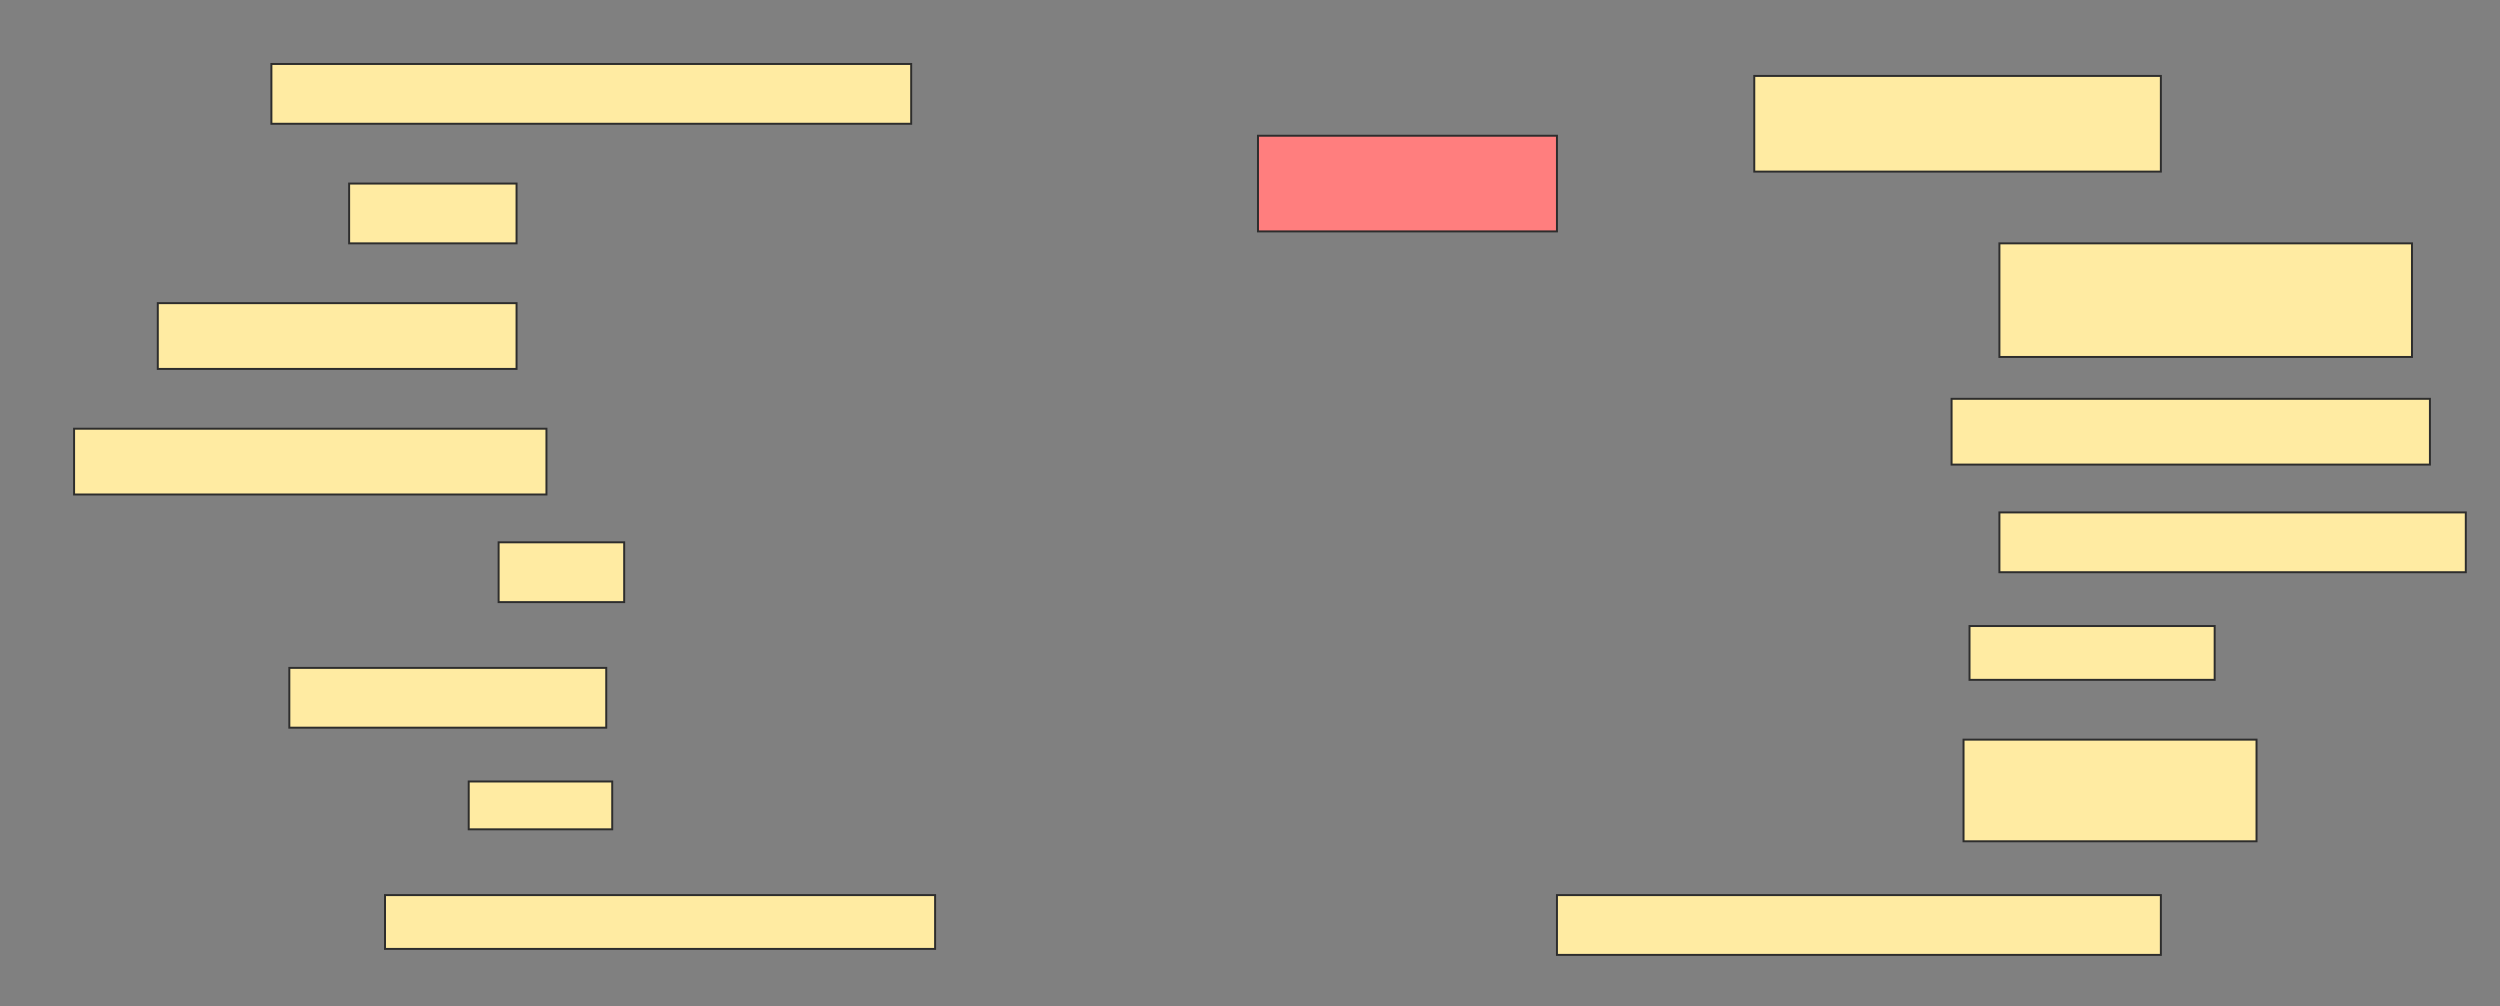 <svg height="510" width="1267" xmlns="http://www.w3.org/2000/svg">
 <rect width="100%" height="100%" fill="#808080" stroke="none"/>
 <!-- Created with Image Occlusion Enhanced -->
 <g>
  <title>Labels</title>
 </g>
 <g>
  <title>Masks</title>
  <rect fill="#FFEBA2" height="30.303" id="76ad43b1f0ff40f3a281f857dce8b841-ao-1" stroke="#2D2D2D" width="324.242" x="137.546" y="32.424"/>
  <rect class="qshape" fill="#FF7E7E" height="48.485" id="76ad43b1f0ff40f3a281f857dce8b841-ao-2" stroke="#2D2D2D" width="151.515" x="637.546" y="68.788"/>
  <rect fill="#FFEBA2" height="48.485" id="76ad43b1f0ff40f3a281f857dce8b841-ao-3" stroke="#2D2D2D" width="206.061" x="889.061" y="38.485"/>
  <rect fill="#FFEBA2" height="30.303" id="76ad43b1f0ff40f3a281f857dce8b841-ao-4" stroke="#2D2D2D" width="84.848" x="176.939" y="93.03"/>
  <rect fill="#FFEBA2" height="57.576" id="76ad43b1f0ff40f3a281f857dce8b841-ao-5" stroke="#2D2D2D" width="209.091" x="1013.303" y="123.333"/>
  <rect fill="#FFEBA2" height="33.333" id="76ad43b1f0ff40f3a281f857dce8b841-ao-6" stroke="#2D2D2D" width="181.818" x="79.97" y="153.636"/>
  <rect fill="#FFEBA2" height="33.333" id="76ad43b1f0ff40f3a281f857dce8b841-ao-7" stroke="#2D2D2D" width="242.424" x="989.061" y="202.121"/>
  <rect fill="#FFEBA2" height="33.333" id="76ad43b1f0ff40f3a281f857dce8b841-ao-8" stroke="#2D2D2D" width="239.394" x="37.545" y="217.273"/>
  <rect fill="#FFEBA2" height="30.303" id="76ad43b1f0ff40f3a281f857dce8b841-ao-9" stroke="#2D2D2D" width="236.364" x="1013.303" y="259.697"/>
  <rect fill="#FFEBA2" height="30.303" id="76ad43b1f0ff40f3a281f857dce8b841-ao-10" stroke="#2D2D2D" width="63.636" x="252.697" y="274.848"/>
  <rect fill="#FFEBA2" height="27.273" id="76ad43b1f0ff40f3a281f857dce8b841-ao-11" stroke="#2D2D2D" width="124.242" x="998.152" y="317.273"/>
  <rect fill="#FFEBA2" height="30.303" id="76ad43b1f0ff40f3a281f857dce8b841-ao-12" stroke="#2D2D2D" width="160.606" x="146.636" y="338.485"/>
  <rect fill="#FFEBA2" height="51.515" id="76ad43b1f0ff40f3a281f857dce8b841-ao-13" stroke="#2D2D2D" width="148.485" x="995.121" y="374.848"/>
  <rect fill="#FFEBA2" height="24.242" id="76ad43b1f0ff40f3a281f857dce8b841-ao-14" stroke="#2D2D2D" width="72.727" x="237.546" y="396.061"/>
  <rect fill="#FFEBA2" height="27.273" id="76ad43b1f0ff40f3a281f857dce8b841-ao-15" stroke="#2D2D2D" width="278.788" x="195.121" y="453.636"/>
  <rect fill="#FFEBA2" height="30.303" id="76ad43b1f0ff40f3a281f857dce8b841-ao-16" stroke="#2D2D2D" width="306.061" x="789.061" y="453.636"/>
 </g>
</svg>